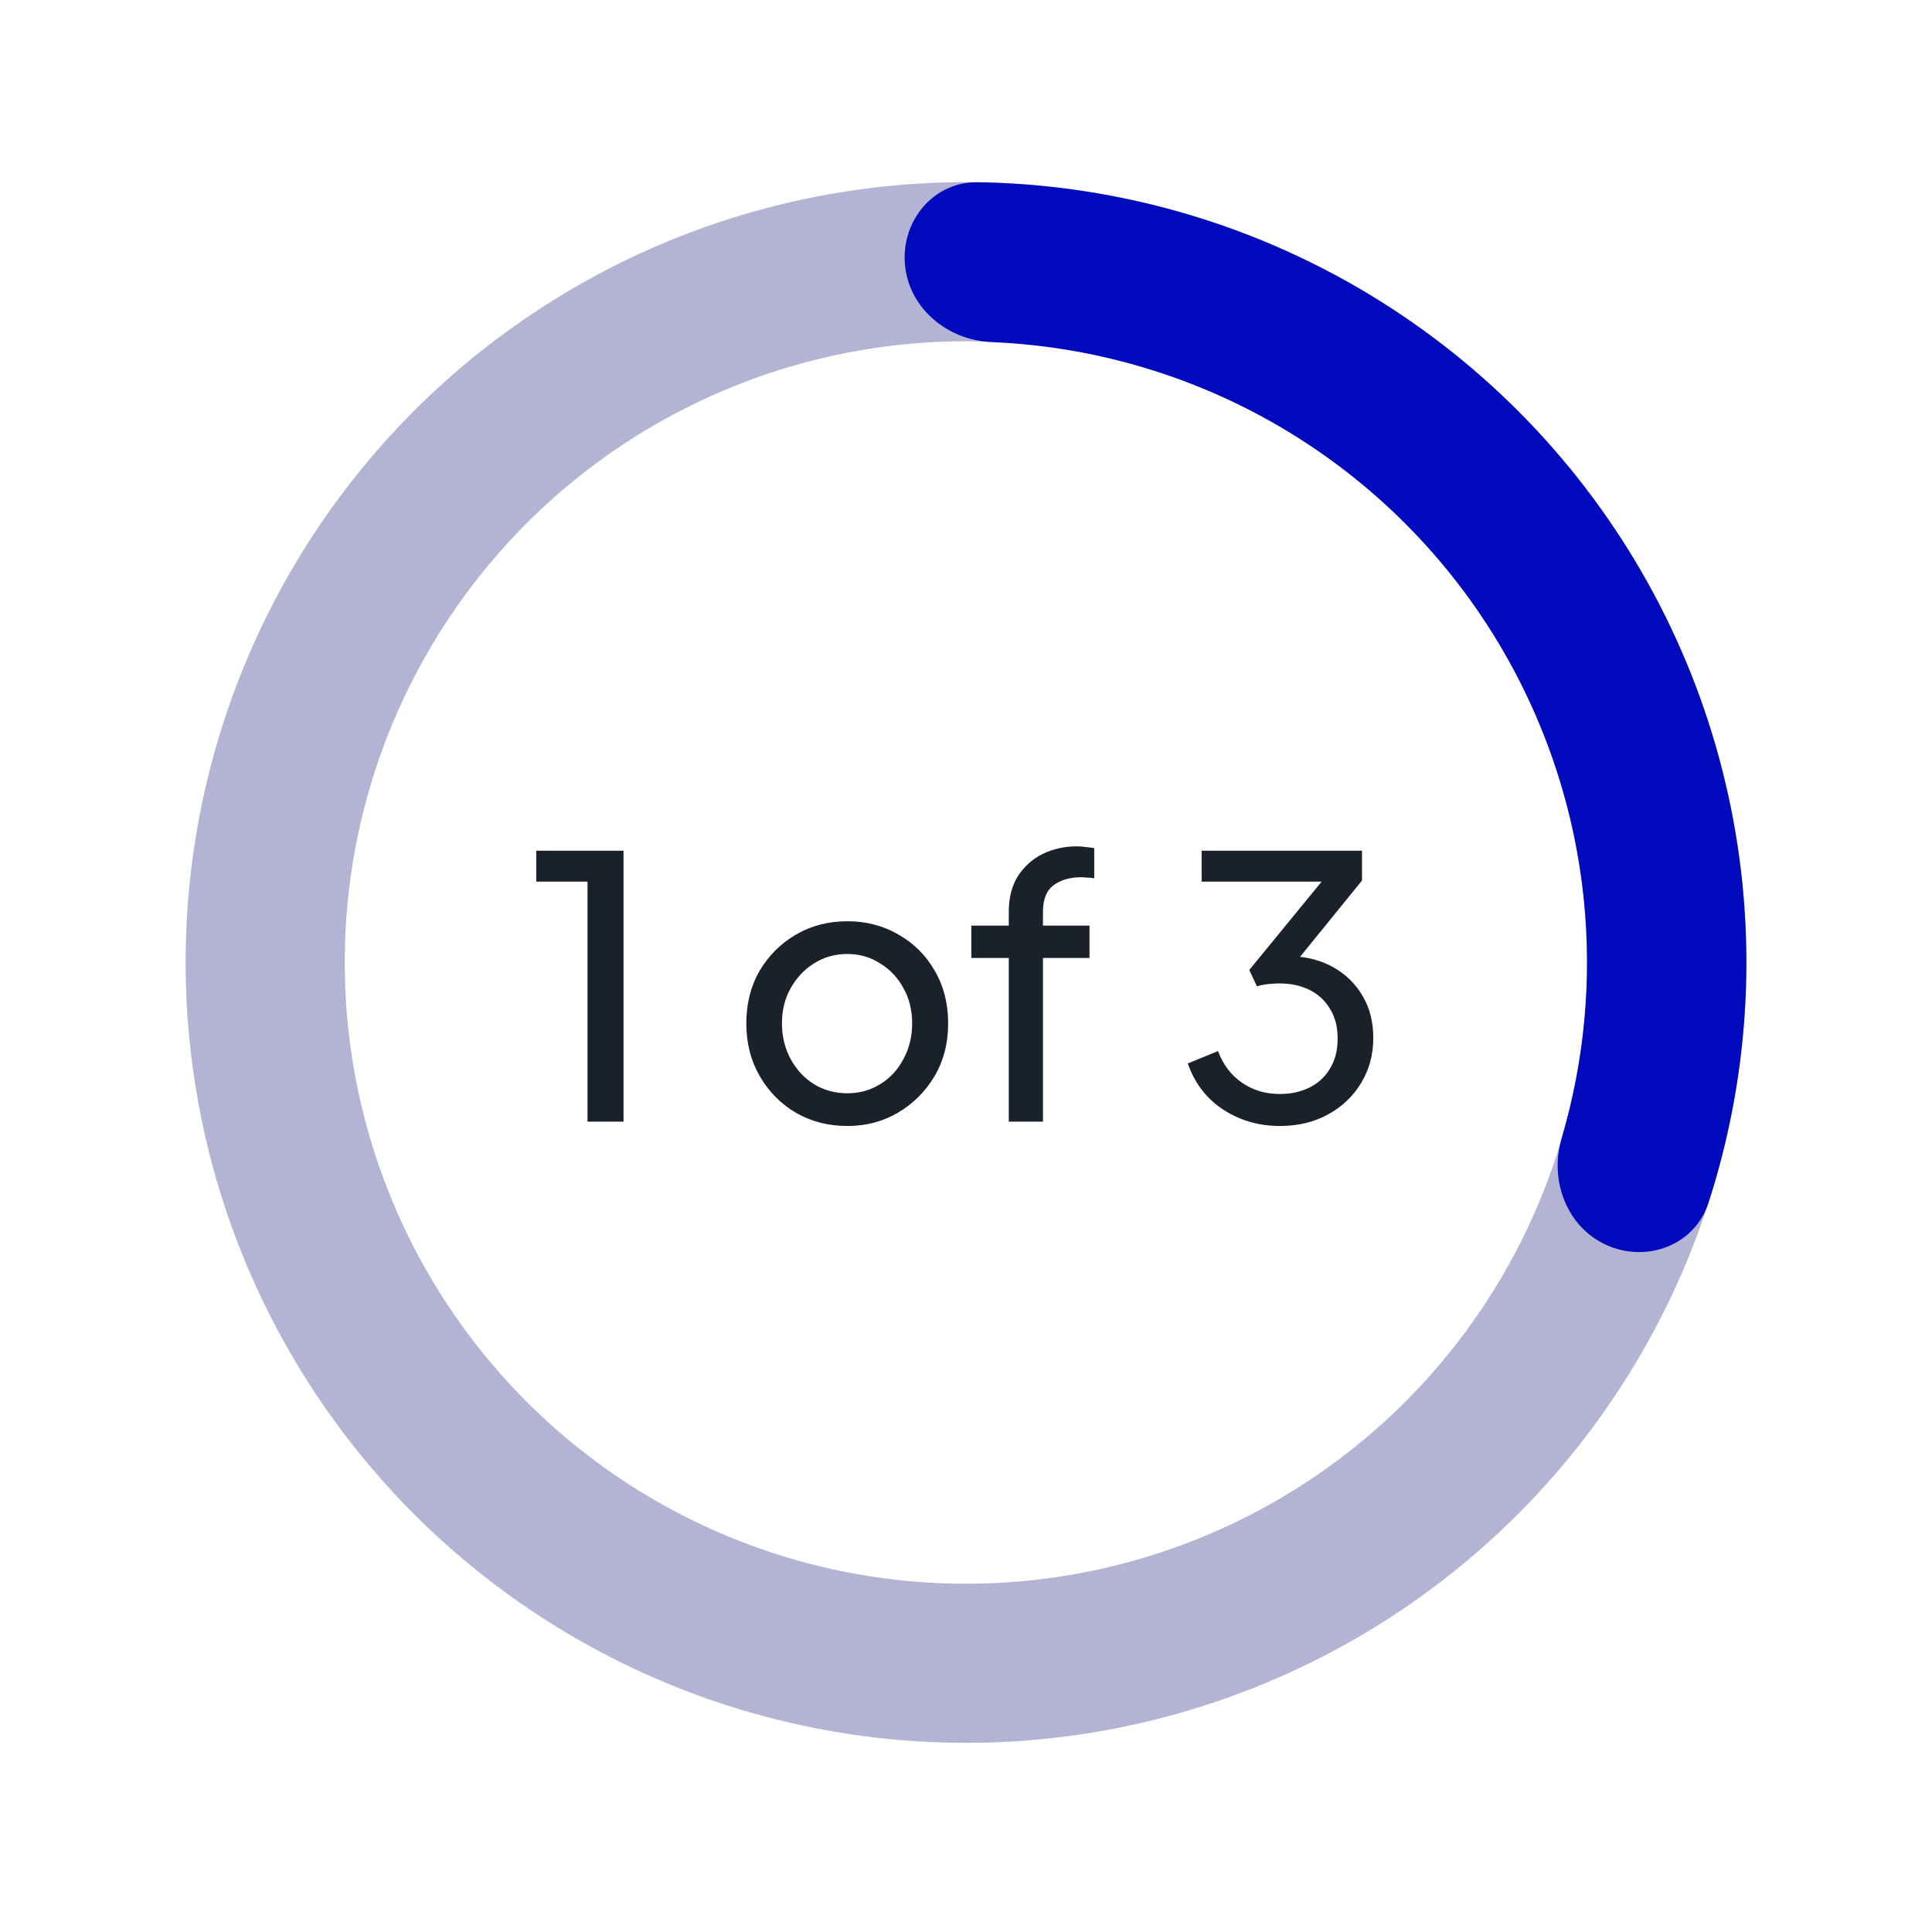 <svg width="85" height="85" viewBox="0 0 85 85" fill="none" xmlns="http://www.w3.org/2000/svg">
<path d="M25.848 49.347V38.787H23.592V37.427H27.432V49.347H25.848ZM37.283 49.539C36.451 49.539 35.699 49.347 35.027 48.963C34.355 48.569 33.822 48.03 33.427 47.347C33.032 46.665 32.835 45.891 32.835 45.027C32.835 44.163 33.027 43.395 33.411 42.723C33.806 42.051 34.339 41.518 35.011 41.123C35.683 40.729 36.44 40.531 37.283 40.531C38.115 40.531 38.867 40.729 39.539 41.123C40.211 41.507 40.739 42.035 41.123 42.707C41.518 43.379 41.715 44.153 41.715 45.027C41.715 45.902 41.512 46.681 41.107 47.363C40.702 48.035 40.163 48.569 39.491 48.963C38.83 49.347 38.094 49.539 37.283 49.539ZM37.283 48.099C37.816 48.099 38.296 47.966 38.723 47.699C39.16 47.433 39.502 47.065 39.747 46.595C40.003 46.126 40.131 45.603 40.131 45.027C40.131 44.441 40.003 43.923 39.747 43.475C39.502 43.017 39.16 42.654 38.723 42.387C38.296 42.11 37.816 41.971 37.283 41.971C36.739 41.971 36.248 42.11 35.811 42.387C35.384 42.654 35.043 43.017 34.787 43.475C34.531 43.923 34.403 44.441 34.403 45.027C34.403 45.603 34.531 46.126 34.787 46.595C35.043 47.065 35.384 47.433 35.811 47.699C36.248 47.966 36.739 48.099 37.283 48.099ZM44.382 49.347V42.147H42.734V40.723H44.382V40.115C44.382 39.497 44.516 38.974 44.782 38.547C45.059 38.121 45.422 37.795 45.87 37.571C46.329 37.347 46.836 37.235 47.39 37.235C47.508 37.235 47.636 37.246 47.774 37.267C47.923 37.278 48.046 37.294 48.142 37.315V38.643C48.057 38.622 47.956 38.611 47.838 38.611C47.721 38.601 47.63 38.595 47.566 38.595C47.075 38.595 46.67 38.713 46.35 38.947C46.041 39.182 45.886 39.571 45.886 40.115V40.723H47.934V42.147H45.886V49.347H44.382ZM56.307 49.539C55.678 49.539 55.091 49.427 54.547 49.203C54.003 48.979 53.534 48.665 53.139 48.259C52.745 47.843 52.451 47.353 52.259 46.787L53.587 46.243C53.811 46.841 54.163 47.305 54.643 47.635C55.123 47.966 55.678 48.131 56.307 48.131C56.798 48.131 57.235 48.035 57.619 47.843C58.003 47.651 58.302 47.374 58.515 47.011C58.739 46.649 58.851 46.211 58.851 45.699C58.851 45.177 58.739 44.739 58.515 44.387C58.302 44.025 58.003 43.747 57.619 43.555C57.235 43.363 56.792 43.267 56.291 43.267C56.131 43.267 55.955 43.278 55.763 43.299C55.582 43.321 55.427 43.353 55.299 43.395L54.963 42.675L58.147 38.787H52.867V37.427H59.923V38.739L56.883 42.483L56.787 42.067C57.502 42.089 58.131 42.254 58.675 42.563C59.219 42.873 59.646 43.294 59.955 43.827C60.264 44.35 60.419 44.963 60.419 45.667C60.419 46.393 60.243 47.049 59.891 47.635C59.539 48.222 59.054 48.686 58.435 49.027C57.816 49.369 57.107 49.539 56.307 49.539Z" fill="#1B212B"/>
<circle opacity="0.3" cx="42.499" cy="42.346" r="30.832" stroke="#00026F" stroke-width="7"/>
<path d="M39.814 11.638C39.645 9.709 41.075 7.989 43.011 8.018C47.778 8.089 52.492 9.152 56.847 11.155C62.267 13.648 66.944 17.511 70.417 22.361C73.89 27.212 76.039 32.884 76.652 38.818C77.145 43.586 76.632 48.392 75.163 52.928C74.566 54.77 72.478 55.569 70.706 54.788C68.934 54.006 68.155 51.94 68.704 50.083C69.709 46.676 70.044 43.094 69.677 39.539C69.189 34.817 67.479 30.303 64.715 26.443C61.952 22.583 58.23 19.51 53.917 17.526C50.67 16.033 47.172 15.196 43.623 15.05C41.688 14.97 39.983 13.567 39.814 11.638Z" fill="#010ABC"/>
</svg>
